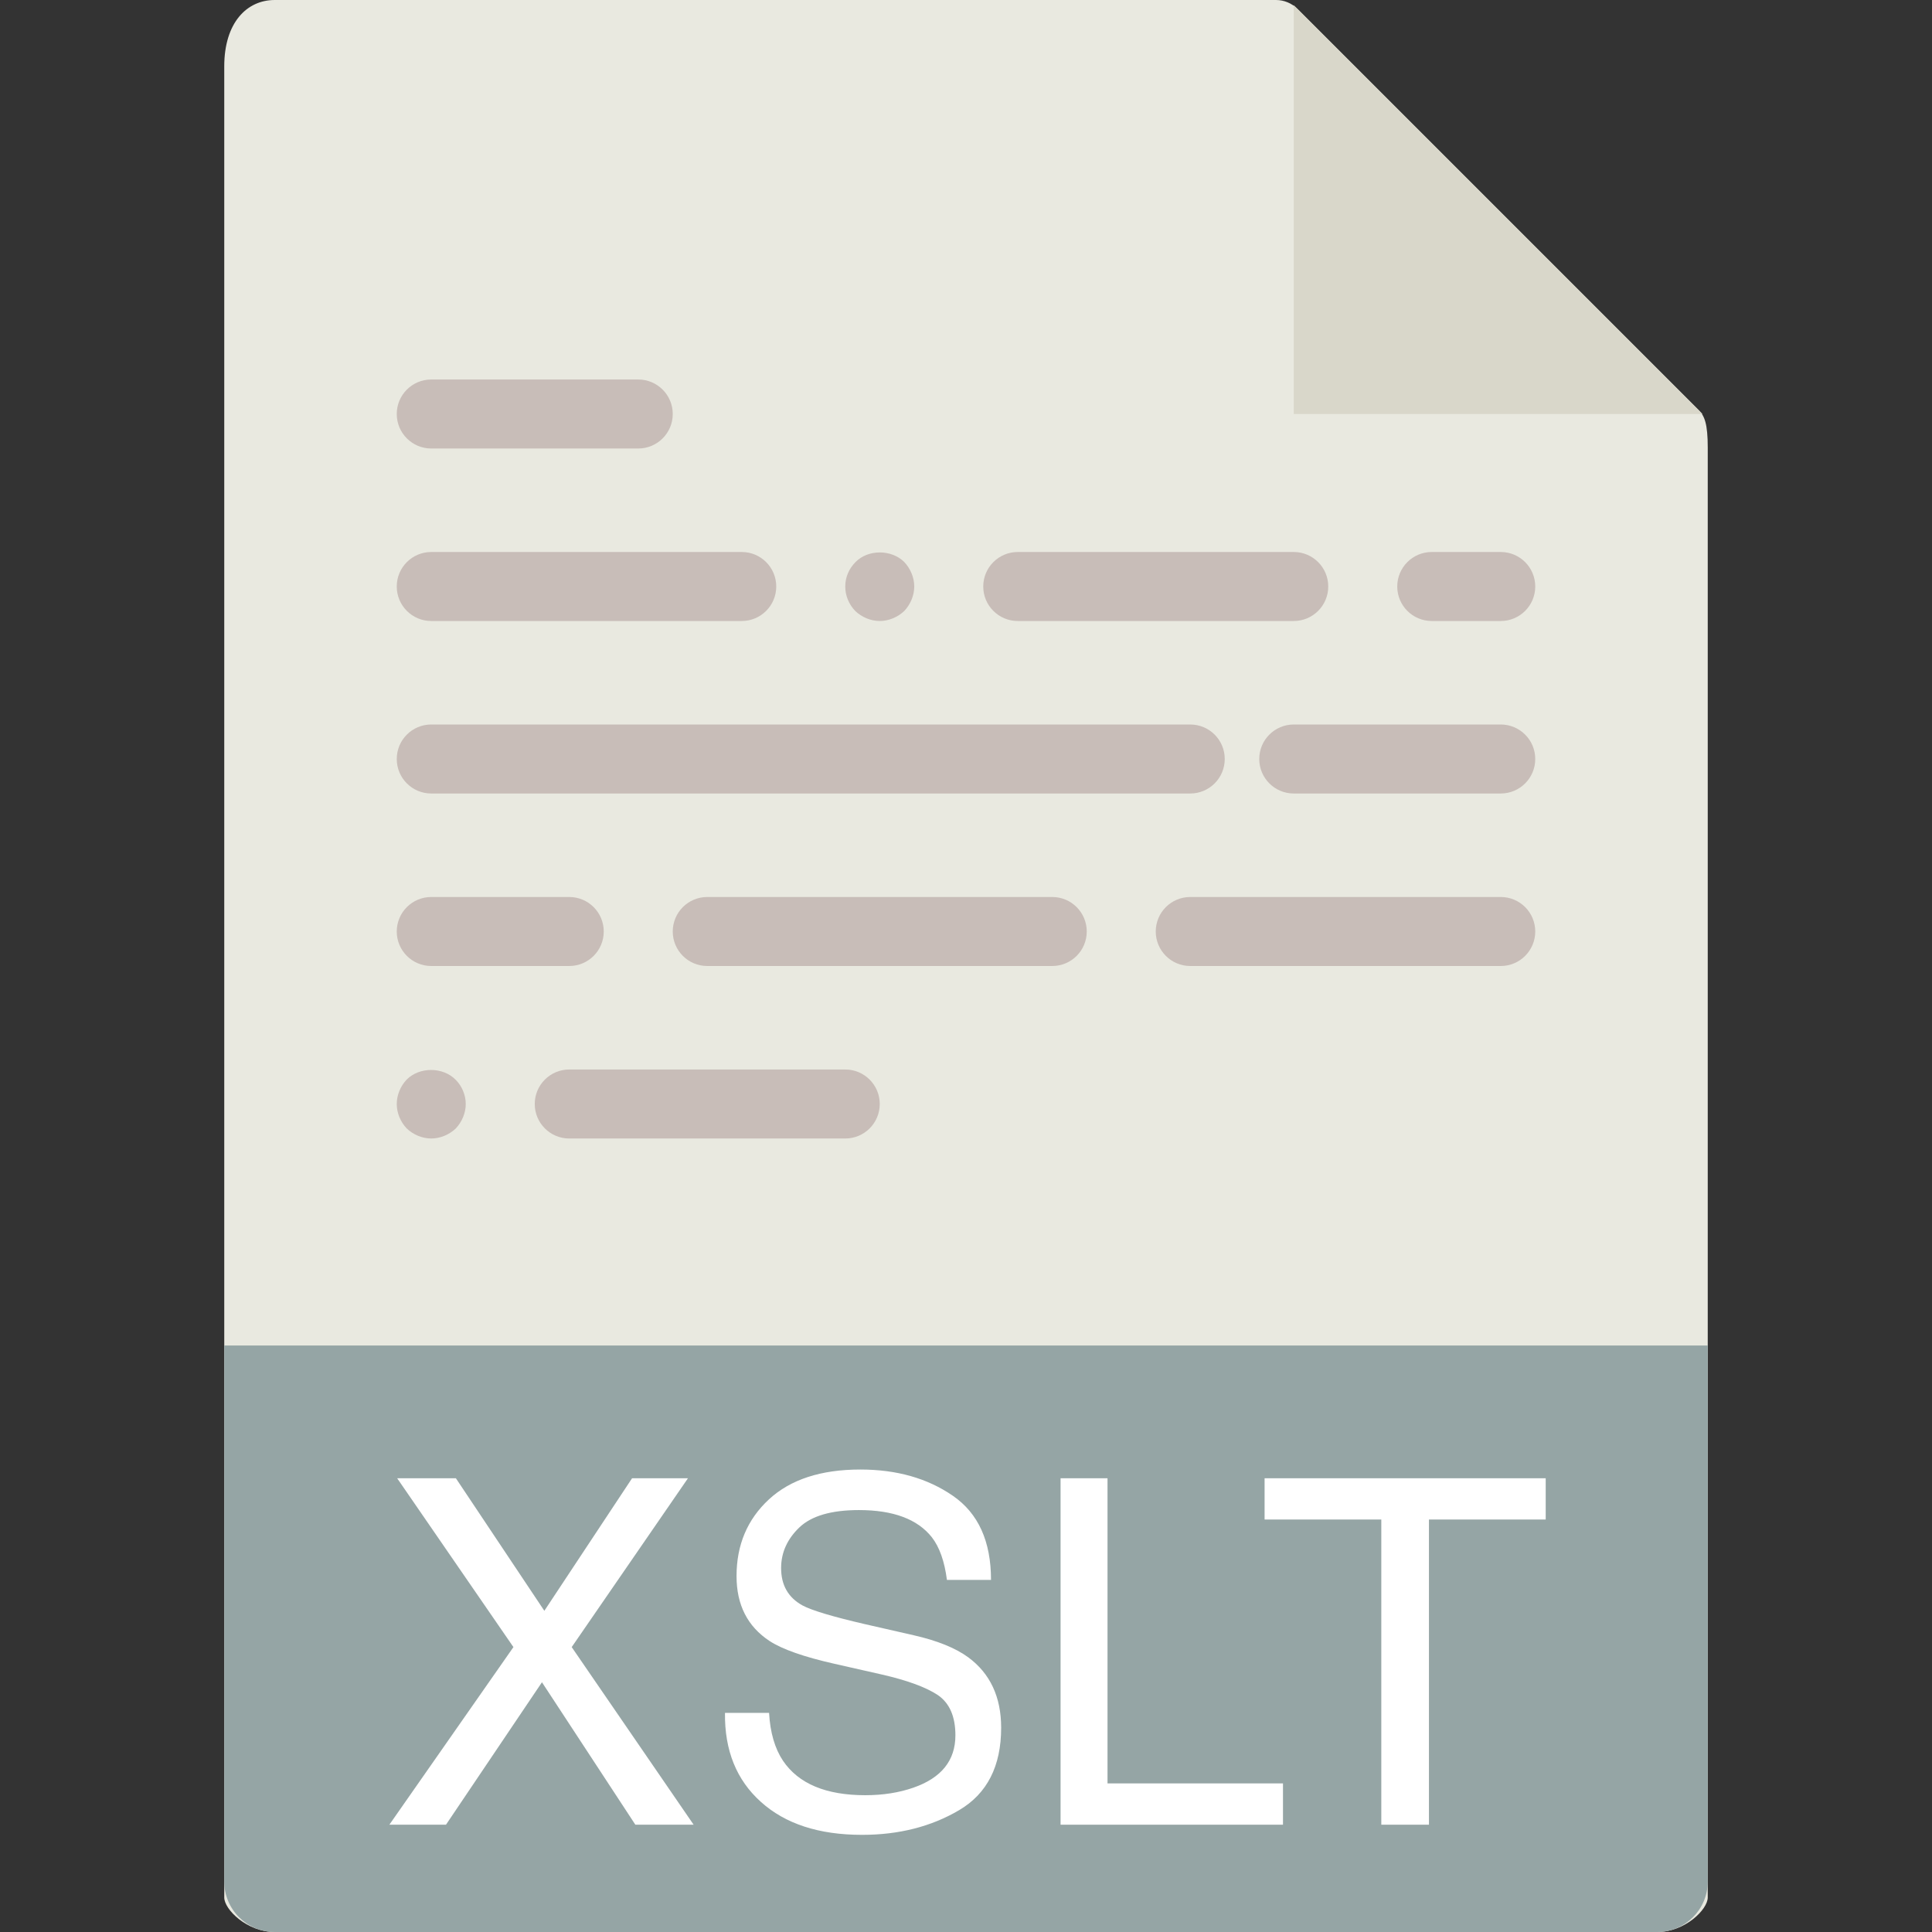 <?xml version="1.0" encoding="UTF-8" standalone="no"?>
<!DOCTYPE svg PUBLIC "-//W3C//DTD SVG 1.1//EN" "http://www.w3.org/Graphics/SVG/1.1/DTD/svg11.dtd">
<!-- Created with Vectornator (http://vectornator.io/) -->
<svg height="100%" stroke-miterlimit="10" style="fill-rule:nonzero;clip-rule:evenodd;stroke-linecap:round;stroke-linejoin:round;" version="1.1" viewBox="0 0 56 56" width="100%" xml:space="preserve" xmlns="http://www.w3.org/2000/svg" xmlns:vectornator="http://vectornator.io" xmlns:xlink="http://www.w3.org/1999/xlink">
<rect x="0" y="0" width="56" height="56" fill="#333333" stroke="none"/>
<defs/>
<g id="Untitled" vectornator:layerName="Untitled">
<g opacity="1" vectornator:layerName="g">
<path d="M36.985 0L7.963 0C7.155 0 6.5 0.655 6.5 1.926L6.5 55C6.5 55.345 7.155 56 7.963 56L48.037 56C48.845 56 49.5 55.345 49.5 55L49.5 12.978C49.5 12.282 49.407 12.058 49.243 11.893L37.607 0.257C37.442 0.093 37.218 0 36.985 0Z" fill="#e9e9e0" fill-rule="nonzero" opacity="1" stroke="none" vectornator:layerName="path"/>
<path d="M37.5 0.151L37.5 12L49.349 12L37.5 0.151Z" fill="#d9d7ca" fill-rule="nonzero" opacity="1" stroke="none" vectornator:layerName="polygon"/>
<path d="M48.037 56L7.963 56C7.155 56 6.5 55.345 6.5 54.537L6.5 39L49.5 39L49.5 54.537C49.5 55.345 48.845 56 48.037 56Z" fill="#95a5a5" fill-rule="nonzero" opacity="1" stroke="none" vectornator:layerName="path"/>
<g opacity="0" vectornator:layerName="g">
<path d="M21.867 42.924L21.867 44.045L18.859 44.045L18.859 53L17.205 53L17.205 44.045L14.197 44.045L14.197 42.924L21.867 42.924Z" fill="#ffffff" fill-rule="nonzero" opacity="1" stroke="none" vectornator:layerName="path"/>
<path d="M28.443 48.105L31 53L29.1 53L27.5 49.199L27.363 49.199L25.641 53L23.741 53L26.298 48.105L23.577 42.923L25.45 42.923L27.227 47.025L27.364 47.025L29.292 42.923L31.165 42.923L28.443 48.105Z" fill="#ffffff" fill-rule="nonzero" opacity="1" stroke="none" vectornator:layerName="path"/>
<path d="M40.529 42.924L40.529 44.045L37.521 44.045L37.521 53L35.867 53L35.867 44.045L32.859 44.045L32.859 42.924L40.529 42.924Z" fill="#ffffff" fill-rule="nonzero" opacity="1" stroke="none" vectornator:layerName="path"/>
</g>
<path d="M18.5 13L12.5 13C11.947 13 11.5 12.552 11.5 12C11.5 11.448 11.947 11 12.5 11L18.5 11C19.053 11 19.5 11.448 19.5 12C19.5 12.552 19.053 13 18.5 13Z" fill="#c8bdb8" fill-rule="nonzero" opacity="1" stroke="none" vectornator:layerName="path"/>
<path d="M21.5 18L12.5 18C11.947 18 11.5 17.552 11.5 17C11.5 16.448 11.947 16 12.5 16L21.5 16C22.053 16 22.5 16.448 22.5 17C22.5 17.552 22.053 18 21.5 18Z" fill="#c8bdb8" fill-rule="nonzero" opacity="1" stroke="none" vectornator:layerName="path"/>
<path d="M25.5 18C25.24 18 24.979 17.89 24.79 17.71C24.609 17.52 24.5 17.27 24.5 17C24.5 16.73 24.609 16.48 24.8 16.29C25.16 15.92 25.84 15.92 26.21 16.29C26.39 16.48 26.5 16.74 26.5 17C26.5 17.26 26.39 17.52 26.21 17.71C26.02 17.89 25.76 18 25.5 18Z" fill="#c8bdb8" fill-rule="nonzero" opacity="1" stroke="none" vectornator:layerName="path"/>
<path d="M37.5 18L29.5 18C28.947 18 28.5 17.552 28.5 17C28.5 16.448 28.947 16 29.5 16L37.5 16C38.053 16 38.5 16.448 38.5 17C38.5 17.552 38.053 18 37.5 18Z" fill="#c8bdb8" fill-rule="nonzero" opacity="1" stroke="none" vectornator:layerName="path"/>
<path d="M12.5 33C12.24 33 11.979 32.89 11.79 32.71C11.609 32.52 11.5 32.26 11.5 32C11.5 31.74 11.609 31.48 11.79 31.29C12.16 30.92 12.84 30.92 13.21 31.3C13.39 31.48 13.5 31.74 13.5 32C13.5 32.26 13.39 32.52 13.21 32.71C13.02 32.89 12.76 33 12.5 33Z" fill="#c8bdb8" fill-rule="nonzero" opacity="1" stroke="none" vectornator:layerName="path"/>
<path d="M24.5 33L16.5 33C15.947 33 15.5 32.552 15.5 32C15.5 31.448 15.947 31 16.5 31L24.5 31C25.053 31 25.5 31.448 25.5 32C25.5 32.552 25.053 33 24.5 33Z" fill="#c8bdb8" fill-rule="nonzero" opacity="1" stroke="none" vectornator:layerName="path"/>
<path d="M43.5 18L41.5 18C40.947 18 40.5 17.552 40.5 17C40.5 16.448 40.947 16 41.5 16L43.5 16C44.053 16 44.5 16.448 44.5 17C44.5 17.552 44.053 18 43.5 18Z" fill="#c8bdb8" fill-rule="nonzero" opacity="1" stroke="none" vectornator:layerName="path"/>
<path d="M34.5 23L12.5 23C11.947 23 11.5 22.552 11.5 22C11.5 21.448 11.947 21 12.5 21L34.5 21C35.053 21 35.5 21.448 35.5 22C35.5 22.552 35.053 23 34.5 23Z" fill="#c8bdb8" fill-rule="nonzero" opacity="1" stroke="none" vectornator:layerName="path"/>
<path d="M43.5 23L37.5 23C36.947 23 36.5 22.552 36.5 22C36.5 21.448 36.947 21 37.5 21L43.5 21C44.053 21 44.5 21.448 44.5 22C44.5 22.552 44.053 23 43.5 23Z" fill="#c8bdb8" fill-rule="nonzero" opacity="1" stroke="none" vectornator:layerName="path"/>
<path d="M16.5 28L12.5 28C11.947 28 11.5 27.552 11.5 27C11.5 26.448 11.947 26 12.5 26L16.5 26C17.053 26 17.5 26.448 17.5 27C17.5 27.552 17.053 28 16.5 28Z" fill="#c8bdb8" fill-rule="nonzero" opacity="1" stroke="none" vectornator:layerName="path"/>
<path d="M30.5 28L20.5 28C19.947 28 19.5 27.552 19.5 27C19.5 26.448 19.947 26 20.5 26L30.5 26C31.053 26 31.5 26.448 31.5 27C31.5 27.552 31.053 28 30.5 28Z" fill="#c8bdb8" fill-rule="nonzero" opacity="1" stroke="none" vectornator:layerName="path"/>
<path d="M43.5 28L34.5 28C33.947 28 33.5 27.552 33.5 27C33.5 26.448 33.947 26 34.5 26L43.5 26C44.053 26 44.5 26.448 44.5 27C44.5 27.552 44.053 28 43.5 28Z" fill="#c8bdb8" fill-rule="nonzero" opacity="1" stroke="none" vectornator:layerName="path"/>
</g>
<g fill="#ffffff" opacity="0" stroke="none">
<path d="M17.419 42.848L18.793 42.848L18.793 52.89L17.419 52.89L17.419 42.848Z"/>
<path d="M23.001 42.848L24.608 42.848L29.68 50.982L29.68 42.848L30.972 42.848L30.972 52.89L29.448 52.89L24.3 44.762L24.3 52.89L23.001 52.89L23.001 42.848Z"/>
<path d="M35.419 42.848L36.793 42.848L36.793 52.89L35.419 52.89L35.419 42.848Z"/>
</g>
<g fill="#ffffff" opacity="0" stroke="none">
<path d="M15.457 42.574C16.728 42.574 17.715 42.909 18.417 43.579C19.119 44.249 19.508 45.01 19.586 45.862L18.259 45.862C18.109 45.215 17.809 44.703 17.361 44.324C16.912 43.946 16.282 43.757 15.47 43.757C14.482 43.757 13.683 44.104 13.075 44.799C12.466 45.494 12.162 46.56 12.162 47.995C12.162 49.171 12.437 50.124 12.986 50.856C13.535 51.587 14.354 51.953 15.443 51.953C16.446 51.953 17.209 51.568 17.733 50.798C18.011 50.392 18.218 49.859 18.355 49.198L19.681 49.198C19.563 50.255 19.171 51.142 18.506 51.857C17.708 52.719 16.633 53.149 15.279 53.149C14.112 53.149 13.133 52.796 12.34 52.09C11.296 51.156 10.774 49.713 10.774 47.763C10.774 46.282 11.166 45.067 11.95 44.119C12.798 43.089 13.967 42.574 15.457 42.574Z"/>
<path d="M24.67 42.574C26.442 42.574 27.755 43.144 28.607 44.283C29.273 45.172 29.605 46.309 29.605 47.694C29.605 49.194 29.225 50.44 28.464 51.434C27.57 52.6 26.297 53.184 24.642 53.184C23.097 53.184 21.883 52.673 20.999 51.652C20.21 50.668 19.816 49.424 19.816 47.92C19.816 46.562 20.153 45.4 20.828 44.434C21.694 43.194 22.974 42.574 24.67 42.574ZM24.806 51.967C26.005 51.967 26.872 51.537 27.407 50.678C27.943 49.819 28.211 48.831 28.211 47.715C28.211 46.535 27.902 45.584 27.284 44.864C26.667 44.144 25.823 43.784 24.752 43.784C23.713 43.784 22.865 44.141 22.209 44.854C21.552 45.567 21.224 46.619 21.224 48.009C21.224 49.121 21.506 50.058 22.069 50.822C22.631 51.585 23.544 51.967 24.806 51.967Z"/>
<path d="M30.225 42.848L31.832 42.848L36.904 50.982L36.904 42.848L38.196 42.848L38.196 52.89L36.672 52.89L31.524 44.762L31.524 52.89L30.225 52.89L30.225 42.848Z"/>
<path d="M39.466 42.848L46.431 42.848L46.431 44.078L40.826 44.078L40.826 47.127L45.755 47.127L45.755 48.323L40.826 48.323L40.826 52.89L39.466 52.89L39.466 42.848Z"/>
</g>
<g fill="#ffffff" opacity="1" stroke="none">
<path d="M12.927 52.89L11.286 52.89L14.882 47.742L11.512 42.848L13.214 42.848L15.778 46.69L18.321 42.848L19.941 42.848L16.571 47.742L20.105 52.89L18.416 52.89L15.709 48.761L12.927 52.89Z"/>
<path d="M22.292 49.649C22.324 50.219 22.459 50.682 22.696 51.037C23.147 51.703 23.942 52.035 25.081 52.035C25.592 52.035 26.057 51.962 26.476 51.816C27.287 51.534 27.693 51.028 27.693 50.299C27.693 49.752 27.522 49.362 27.18 49.13C26.834 48.902 26.291 48.704 25.553 48.535L24.193 48.227C23.304 48.027 22.675 47.806 22.306 47.565C21.668 47.145 21.349 46.519 21.349 45.685C21.349 44.782 21.661 44.042 22.285 43.463C22.91 42.884 23.794 42.595 24.938 42.595C25.991 42.595 26.885 42.849 27.621 43.357C28.357 43.865 28.725 44.677 28.725 45.794L27.447 45.794C27.378 45.256 27.232 44.844 27.009 44.557C26.594 44.033 25.89 43.77 24.897 43.77C24.095 43.77 23.518 43.939 23.167 44.276C22.816 44.614 22.641 45.005 22.641 45.452C22.641 45.944 22.846 46.304 23.256 46.532C23.525 46.678 24.133 46.86 25.081 47.079L26.489 47.4C27.169 47.555 27.693 47.767 28.062 48.036C28.7 48.505 29.019 49.187 29.019 50.08C29.019 51.192 28.614 51.987 27.805 52.466C26.997 52.944 26.057 53.184 24.986 53.184C23.737 53.184 22.759 52.865 22.053 52.227C21.347 51.593 21 50.734 21.014 49.649L22.292 49.649Z"/>
<path d="M30.741 42.848L32.102 42.848L32.102 51.693L37.188 51.693L37.188 52.89L30.741 52.89L30.741 42.848Z"/>
<path d="M44.803 42.848L44.803 44.044L41.419 44.044L41.419 52.89L40.038 52.89L40.038 44.044L36.655 44.044L36.655 42.848L44.803 42.848Z"/>
</g>
</g>
</svg>
